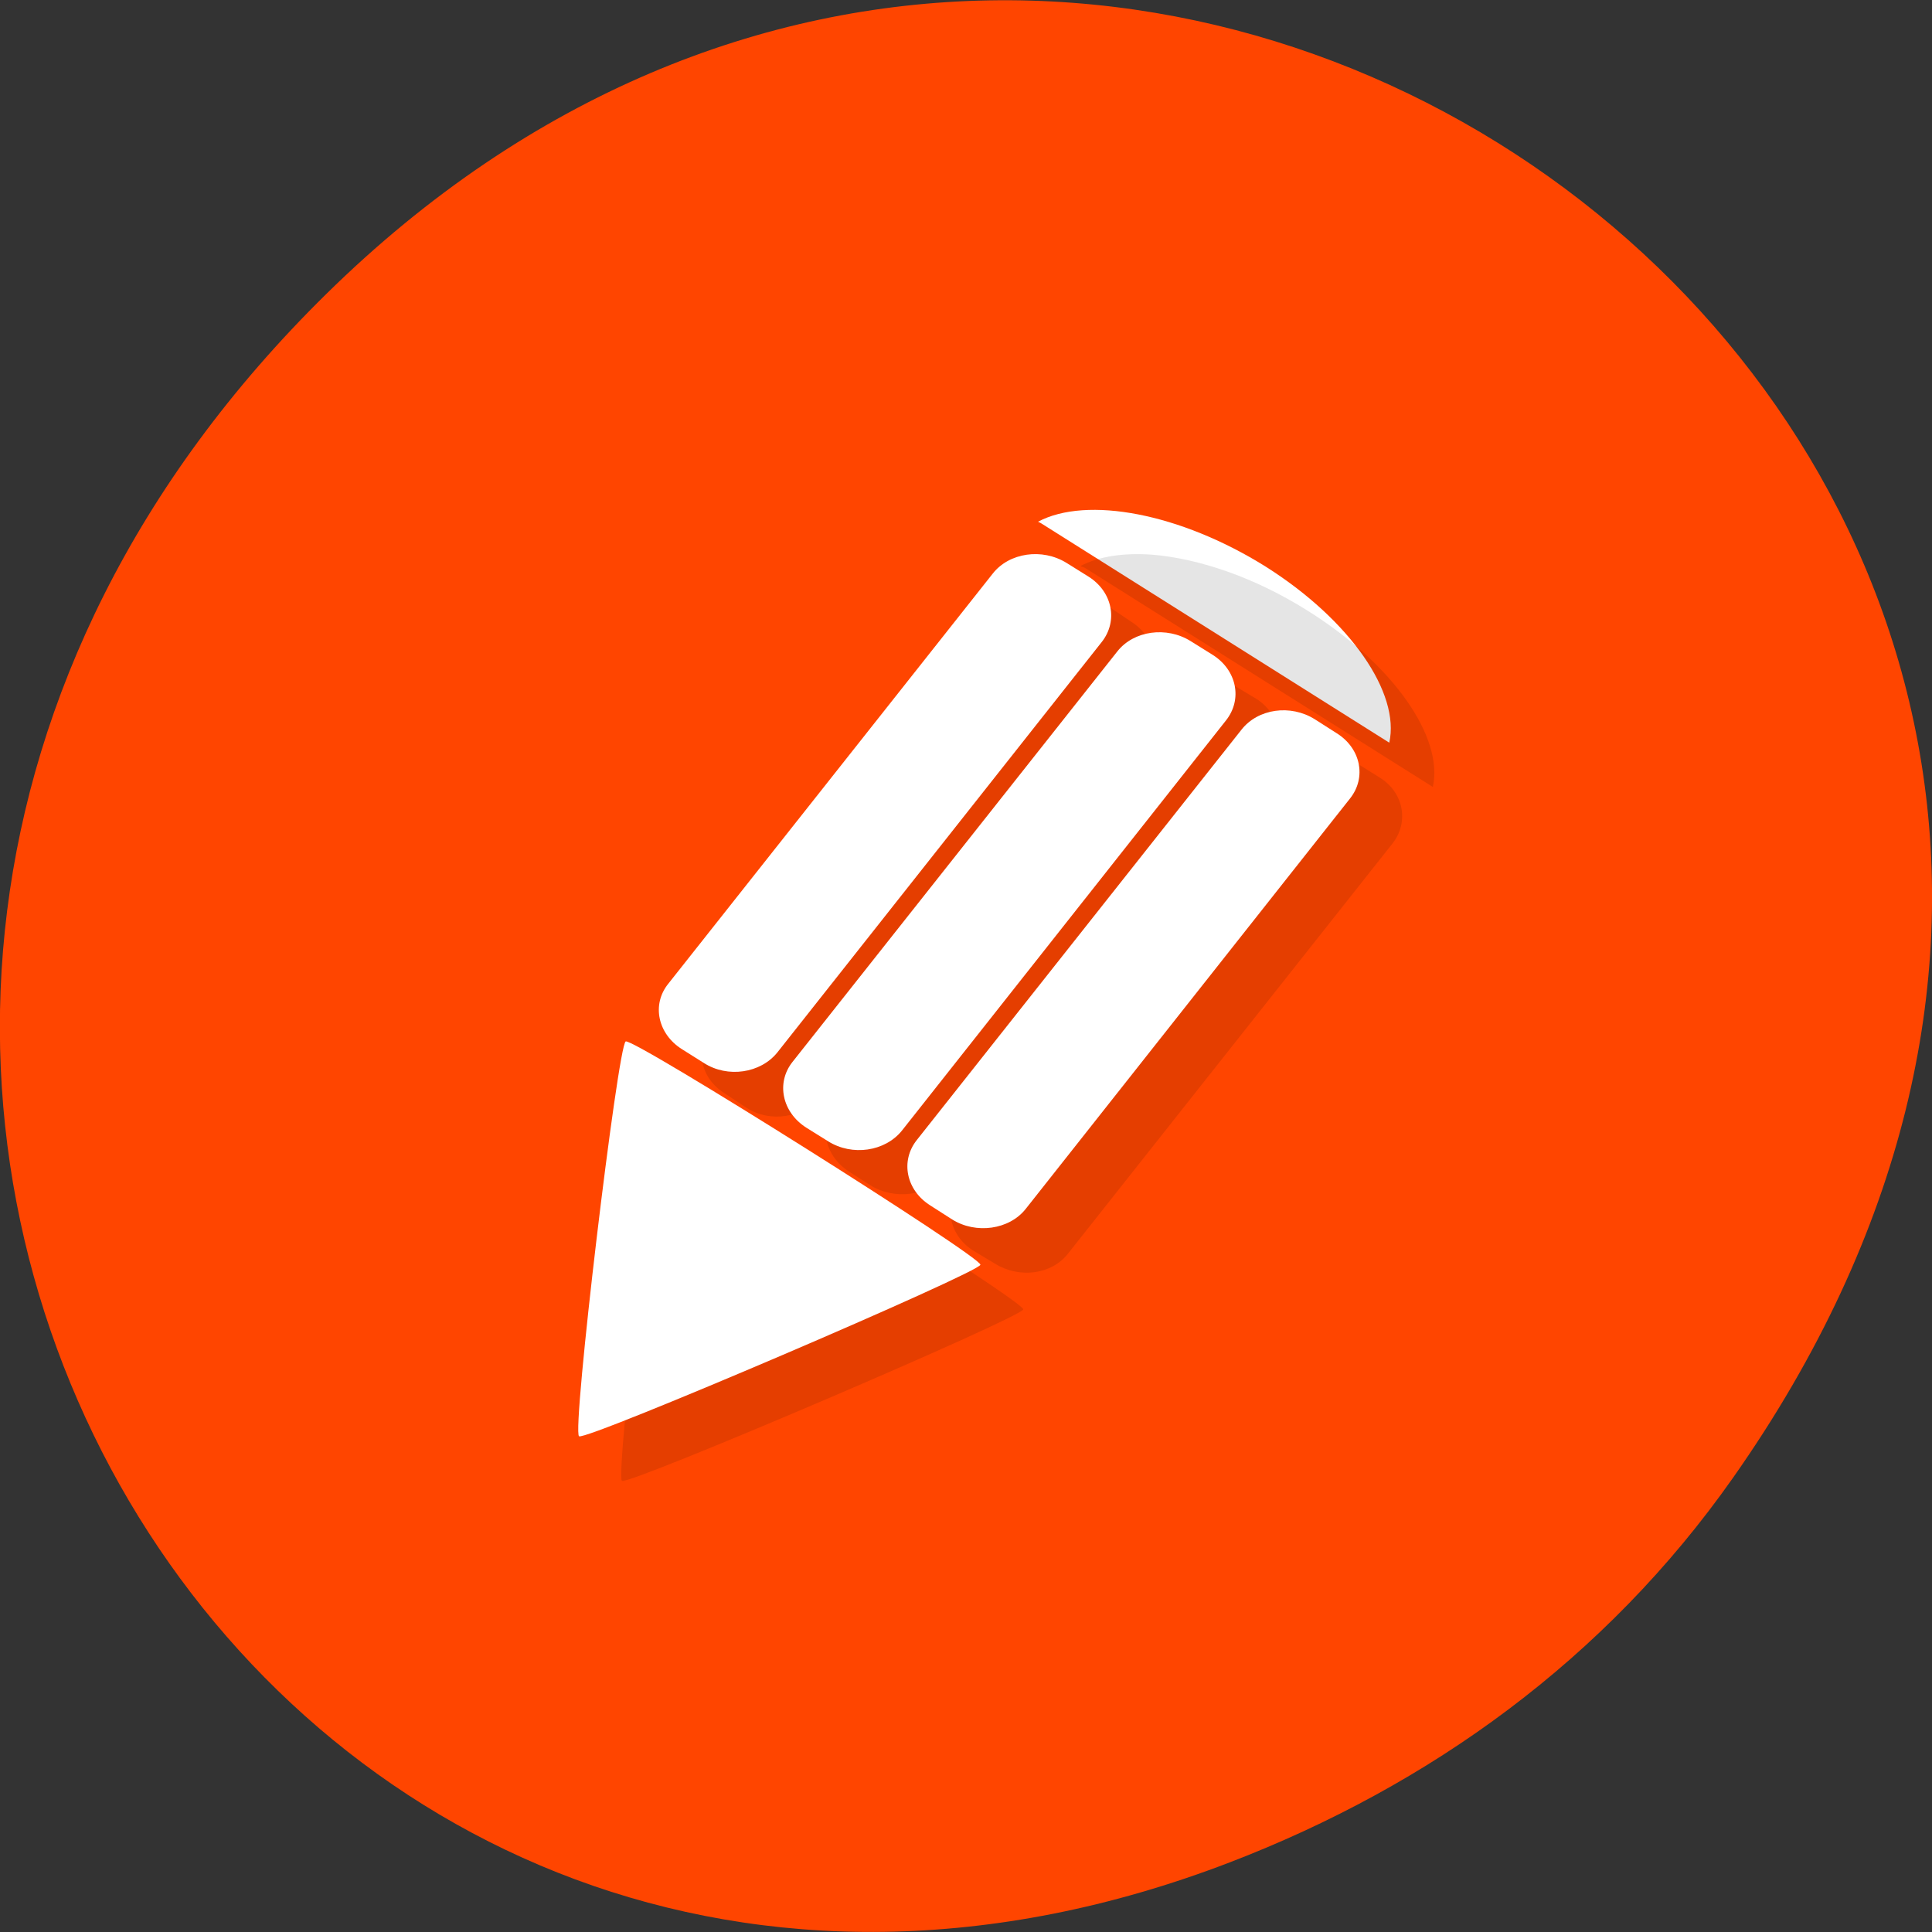
<svg xmlns="http://www.w3.org/2000/svg" xmlns:xlink="http://www.w3.org/1999/xlink" width="22px" height="22px" viewBox="0 0 22 22" version="1.1">
<rect x="0" y="0" width="22" height="22" fill="#333333" stroke="none"/>
<g id="surface1">
<path style=" stroke:none;fill-rule:nonzero;fill:rgb(100%,27.059%,0%);fill-opacity:1;" d="M 19.734 16.828 C 27.645 5.578 13.035 -5.82 3.715 3.348 C -5.066 11.984 3.074 25.402 14.004 21.207 C 16.281 20.332 18.281 18.895 19.734 16.828 Z M 19.734 16.828 "/>
<path style=" stroke:none;fill-rule:evenodd;fill:rgb(100%,100%,100%);fill-opacity:1;" d="M 14.414 6.453 C 15.383 7.066 15.945 7.895 15.82 8.457 L 11.859 5.961 C 11.844 5.953 11.832 5.945 11.82 5.941 C 12.375 5.645 13.441 5.844 14.414 6.453 M 14.414 6.453 "/>
<path style=" stroke:none;fill-rule:evenodd;fill:rgb(0%,0%,0%);fill-opacity:0.102;" d="M 13.117 6.316 C 12.797 6.293 12.508 6.336 12.305 6.445 C 12.312 6.453 12.336 6.457 12.352 6.465 L 16.316 8.961 C 16.441 8.398 15.867 7.566 14.895 6.957 C 14.289 6.574 13.648 6.359 13.117 6.316 Z M 12.418 6.832 C 12.188 6.789 11.941 6.855 11.797 7.035 L 8.102 11.715 C 7.91 11.953 7.977 12.277 8.25 12.449 L 8.504 12.617 C 8.777 12.789 9.141 12.727 9.332 12.488 L 13.031 7.812 C 13.219 7.574 13.152 7.25 12.879 7.078 L 12.629 6.91 C 12.559 6.867 12.496 6.848 12.418 6.832 Z M 13.824 7.727 C 13.594 7.68 13.344 7.75 13.203 7.93 L 9.508 12.605 C 9.316 12.848 9.402 13.172 9.672 13.344 L 9.91 13.496 C 10.184 13.668 10.566 13.621 10.758 13.383 L 14.453 8.707 C 14.641 8.469 14.578 8.129 14.305 7.957 L 14.051 7.805 C 13.984 7.762 13.898 7.742 13.824 7.727 Z M 15.246 8.605 C 15.02 8.559 14.77 8.633 14.629 8.809 L 10.93 13.488 C 10.742 13.723 10.805 14.062 11.078 14.238 L 11.332 14.391 C 11.605 14.559 11.973 14.516 12.16 14.277 L 15.859 9.602 C 16.047 9.359 15.984 9.02 15.707 8.852 L 15.457 8.695 C 15.387 8.652 15.324 8.621 15.246 8.605 Z M 7.609 12.363 C 7.52 12.402 7.004 16.812 7.082 16.863 C 7.164 16.914 11.641 15 11.652 14.91 C 11.664 14.82 7.699 12.324 7.609 12.363 Z M 7.609 12.363 "/>
<path style=" stroke:none;fill-rule:evenodd;fill:rgb(100%,100%,100%);fill-opacity:1;" d="M 15.219 8.348 L 14.973 8.191 C 14.695 8.016 14.324 8.07 14.137 8.309 L 10.438 12.984 C 10.25 13.223 10.32 13.555 10.594 13.727 L 10.844 13.887 C 11.113 14.055 11.492 14.004 11.68 13.766 L 15.375 9.09 C 15.562 8.852 15.496 8.52 15.219 8.348 M 15.219 8.348 "/>
<path style=" stroke:none;fill-rule:evenodd;fill:rgb(100%,100%,100%);fill-opacity:1;" d="M 13.809 7.457 L 13.559 7.301 C 13.285 7.129 12.91 7.18 12.723 7.418 L 9.023 12.094 C 8.836 12.332 8.906 12.664 9.18 12.84 L 9.43 12.996 C 9.703 13.168 10.078 13.113 10.27 12.875 L 13.961 8.203 C 14.152 7.961 14.082 7.629 13.809 7.457 M 13.809 7.457 "/>
<path style=" stroke:none;fill-rule:evenodd;fill:rgb(100%,100%,100%);fill-opacity:1;" d="M 12.395 6.566 L 12.145 6.41 C 11.867 6.238 11.492 6.293 11.305 6.531 L 7.609 11.203 C 7.418 11.441 7.492 11.773 7.762 11.945 L 8.016 12.105 C 8.285 12.277 8.66 12.223 8.852 11.984 L 12.547 7.309 C 12.734 7.07 12.668 6.738 12.395 6.566 M 12.395 6.566 "/>
<path style=" stroke:none;fill-rule:evenodd;fill:rgb(100%,100%,100%);fill-opacity:1;" d="M 11.164 14.402 C 11.176 14.312 7.219 11.82 7.125 11.859 C 7.035 11.902 6.508 16.309 6.594 16.355 C 6.672 16.41 11.152 14.492 11.164 14.402 M 11.164 14.402 "/>
</g>
</svg>
